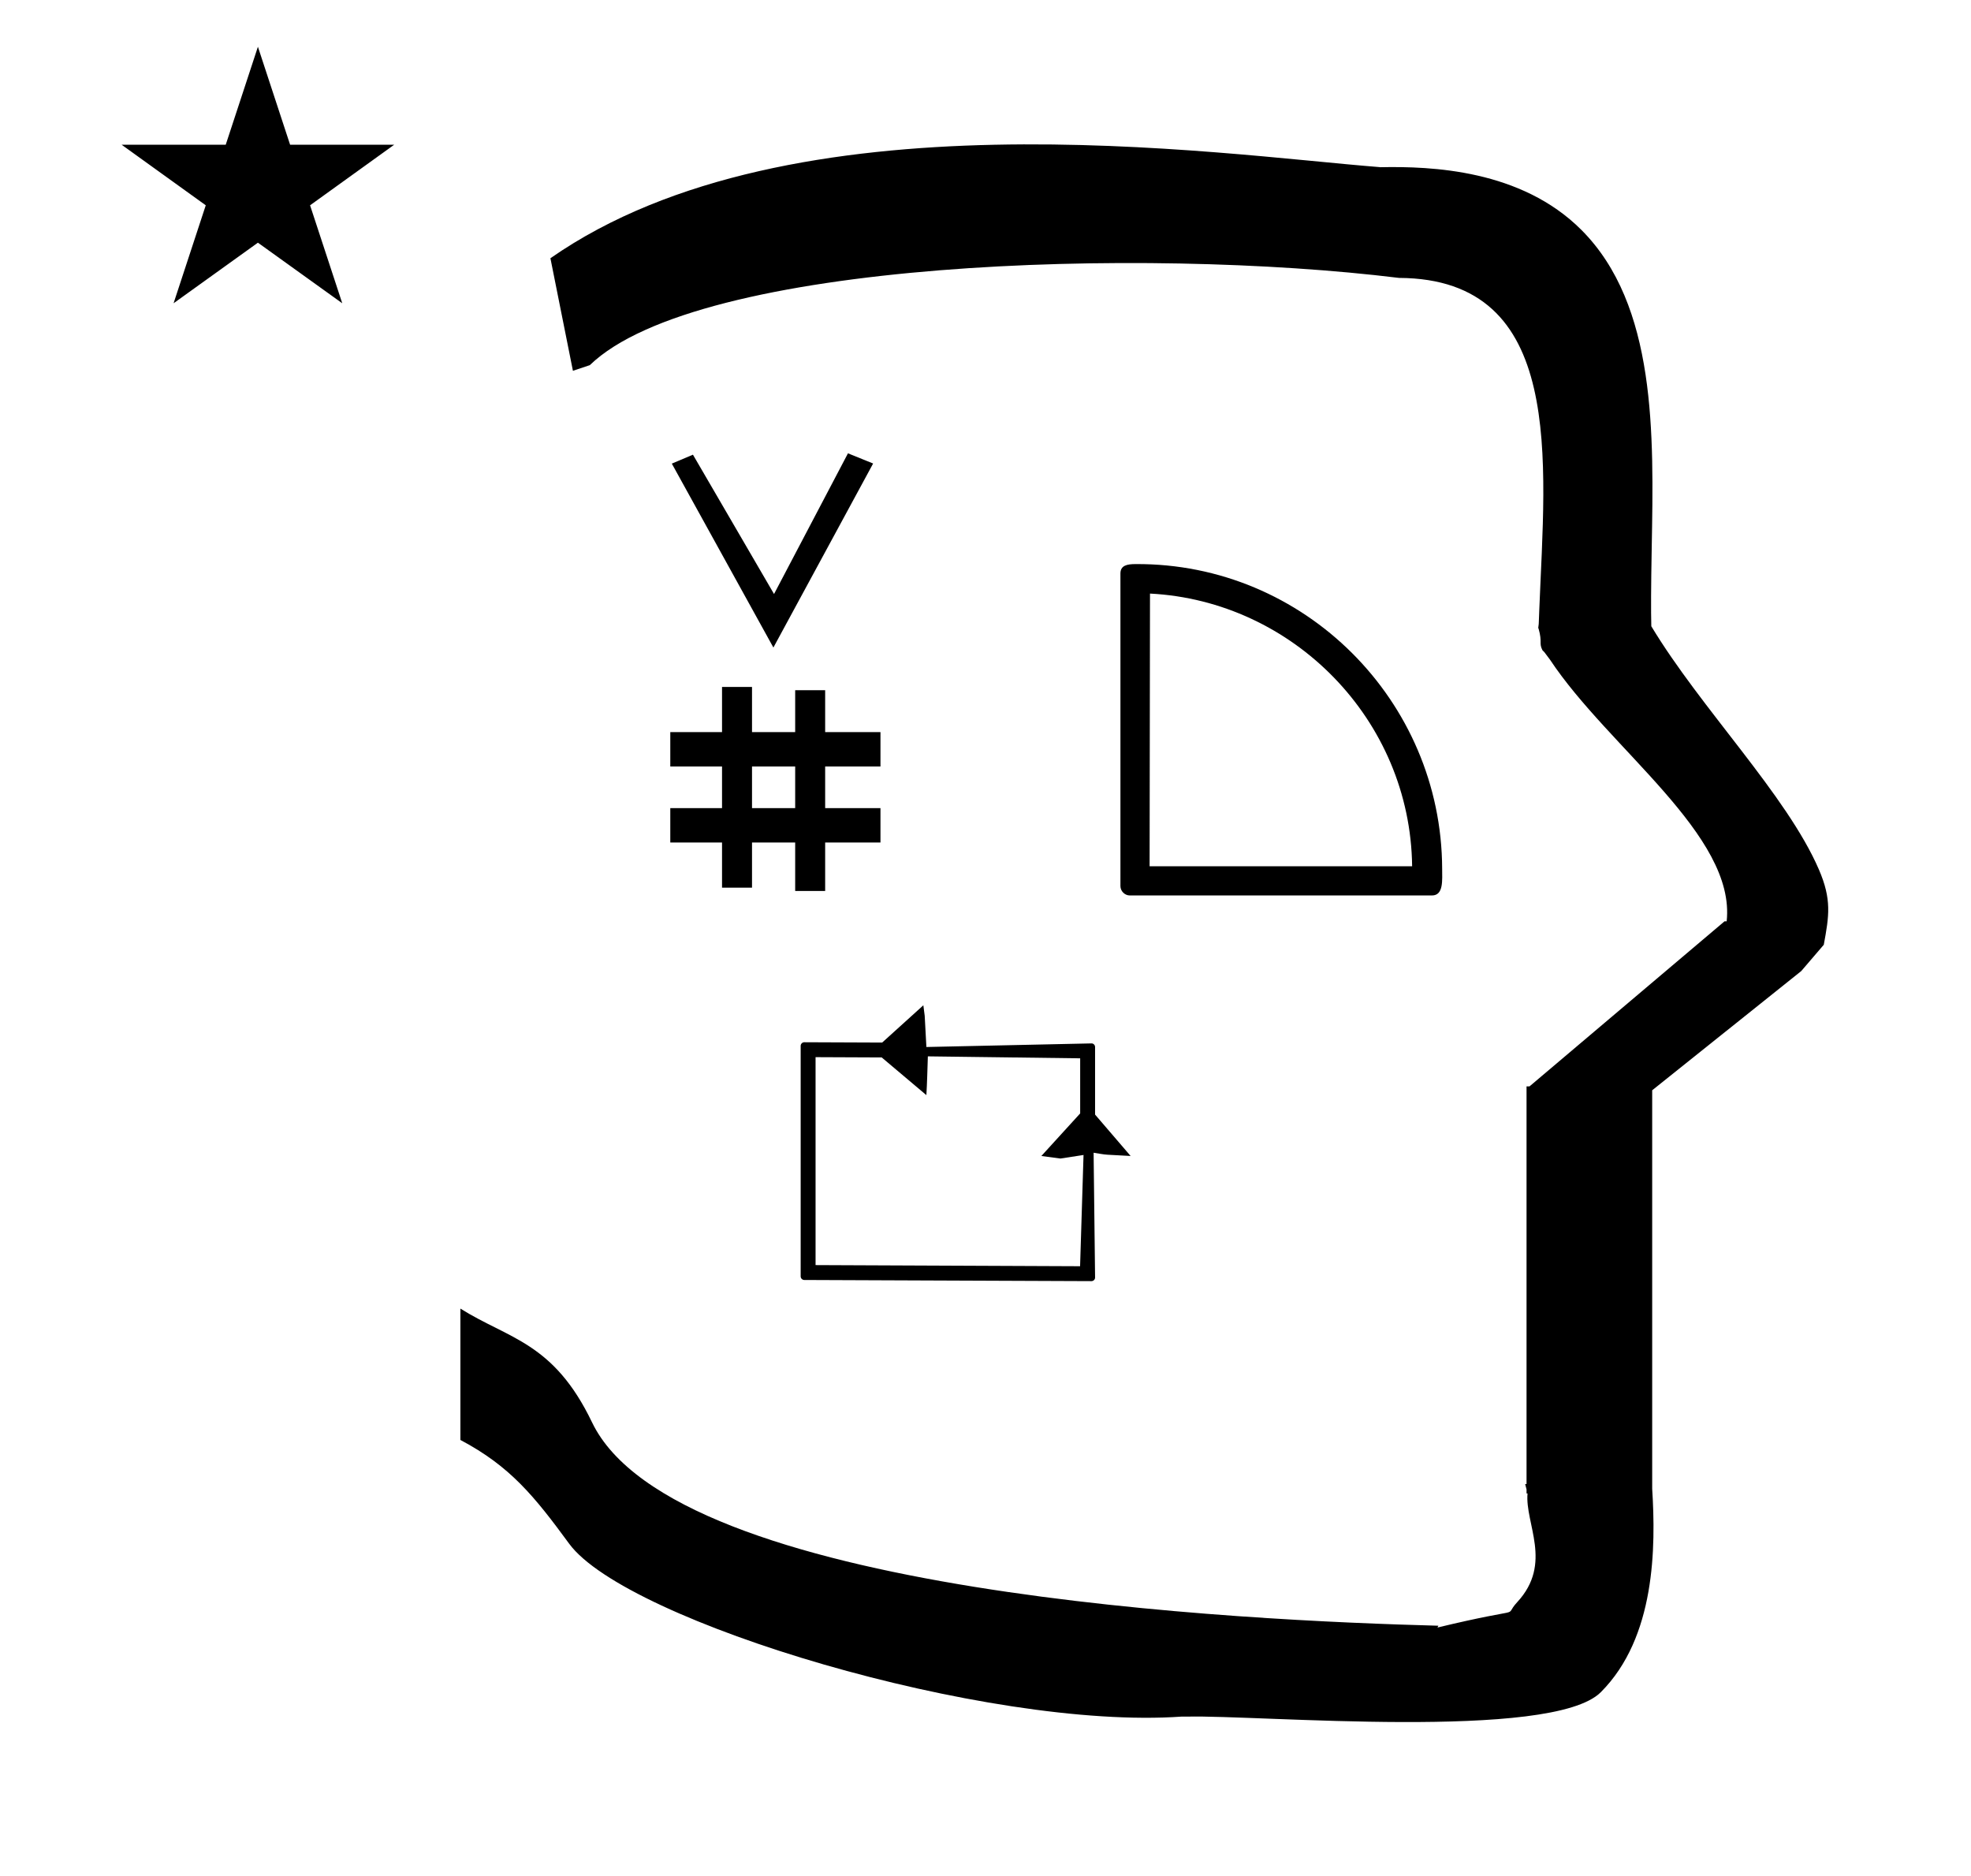 <?xml version="1.0" standalone="no"?>
<!DOCTYPE svg PUBLIC "-//W3C//DTD SVG 1.1//EN" "http://www.w3.org/Graphics/SVG/1.1/DTD/svg11.dtd" >
<svg xmlns="http://www.w3.org/2000/svg" xmlns:xlink="http://www.w3.org/1999/xlink" version="1.1" viewBox="-10 0 1051 1000">
  <g transform="matrix(1 0 0 -1 0 800)">
   <path fill="currentColor"
d="M295.499 602.326l-12 60c128.725 89.788 355.203 55.363 442.457 48.56c0 -0.011 0.001 -0.021 0.001 -0.032c27.446 0.582 75.186 -1.321 107.268 -33.403c40.14 -40.14 38.615 -108.841 37.525 -169.365
c-0.396 -21.926 -0.434 -33.24 -0.222 -41.946c26.379 -43.828 72.168 -89.959 89.325 -129.607c6.951 -16.064 5.492 -24.764 2.646 -40.205l-12 -14l-79.501 -63.577v-212.431c1.939 -31.087 1.824 -79.241 -27.416 -108.48
c-26.032 -26.032 -182.507 -12.02 -220.584 -13.005l-2.901 0.013c-103.732 -7.3 -296.108 50.602 -326.603 92.172c-18.506 25.227 -31.401 41.253 -57.995 55.309v70.037c25.817 -16.263 49.624 -17.807 70.19 -60.636
c44.219 -92.082 349.455 -105.734 451.309 -108.438l-0.499 -0.963c50 12 34.151 4.481 42.535 13.536c19.177 20.712 3.979 41.969 5.508 57.965h-0.542v2.149c-0.254 0.99 -0.501 1.941 -0.738 2.849h0.738v207.174v3.487
v1.339h1.582l104 88h1.133c4.983 45.895 -62.838 92.129 -94.216 139.501l-3 4l-1 1c-2.021 3.992 0.044 4.025 -2.084 11.56c-0.037 0.131 -0.189 0.247 -0.175 0.367l0.259 2.072l0.064 1.499
c0.01 0.227 0.15 3.896 0.242 6.244c3.114 79.152 14.197 176.389 -74.815 176.771c-136.35 16.746 -373.536 9.534 -431.49 -46.514zM54.853 722.847h55.515l17.161 52.226l17.16 -52.226h55.516l-44.867 -32.296l17.161 -52.225
l-44.97 32.296l-44.971 -32.296l17.161 52.225zM416.942 119.541c0 -1.11 0.93 -1.923 1.923 -1.923l153.135 -0.618c1.062 0 1.929 0.87 1.929 1.904l-0.783 66.556c2.495 -0.356 4.968 -0.933 7.484 -1.069
l12.251 -0.663l-18.952 22.067v36.022c0 1.065 -0.869 1.925 -1.84 1.925l-88.108 -1.92l-0.898 16.614l-0.722 5.624l-21.961 -19.869l-0.611 0.002s-40.911 0.166 -40.917 0.166
c-1.113 0 -1.929 -0.928 -1.929 -1.924v-122.894zM424.886 125.555v110.854l35.27 -0.151l23.82 -20.088c0.404 6.747 0.55 13.752 0.789 20.664l81.22 -1.044v-29.372l-20.697 -22.7l10.19 -1.351l12.297 1.892
l-1.838 -59.309zM347.42 350.848v18.333h27.59v22.191h-27.59v18.333h27.59v24.082h15.988v-24.082h23.014v22.324h15.988v-22.324h29.494v-18.333h-29.494v-22.191h29.494v-18.333h-29.494v-25.848h-15.988v25.848h-23.014v-24.09h-15.988
v24.09h-27.59zM402.399 454.788l-54.163 98.051l11.263 4.758l43.241 -74.277l39.422 75.007l13.417 -5.434zM414.012 391.372h-23.014v-22.191h23.014v22.191zM603.214 483.553l-0.208 -145.387h139.986
c-0.896 78.111 -63.504 141.496 -139.778 145.387zM595.523 499.276c90.095 0.57 163.131 -72.856 163.476 -162.276c0 -6.099 0.875 -14.388 -5.443 -14.388h-161.11c-2.689 0 -4.999 2.308 -4.999 4.999v166.666
c0 4.33 3.633 4.999 8.077 4.999z" />
  </g>

</svg>
